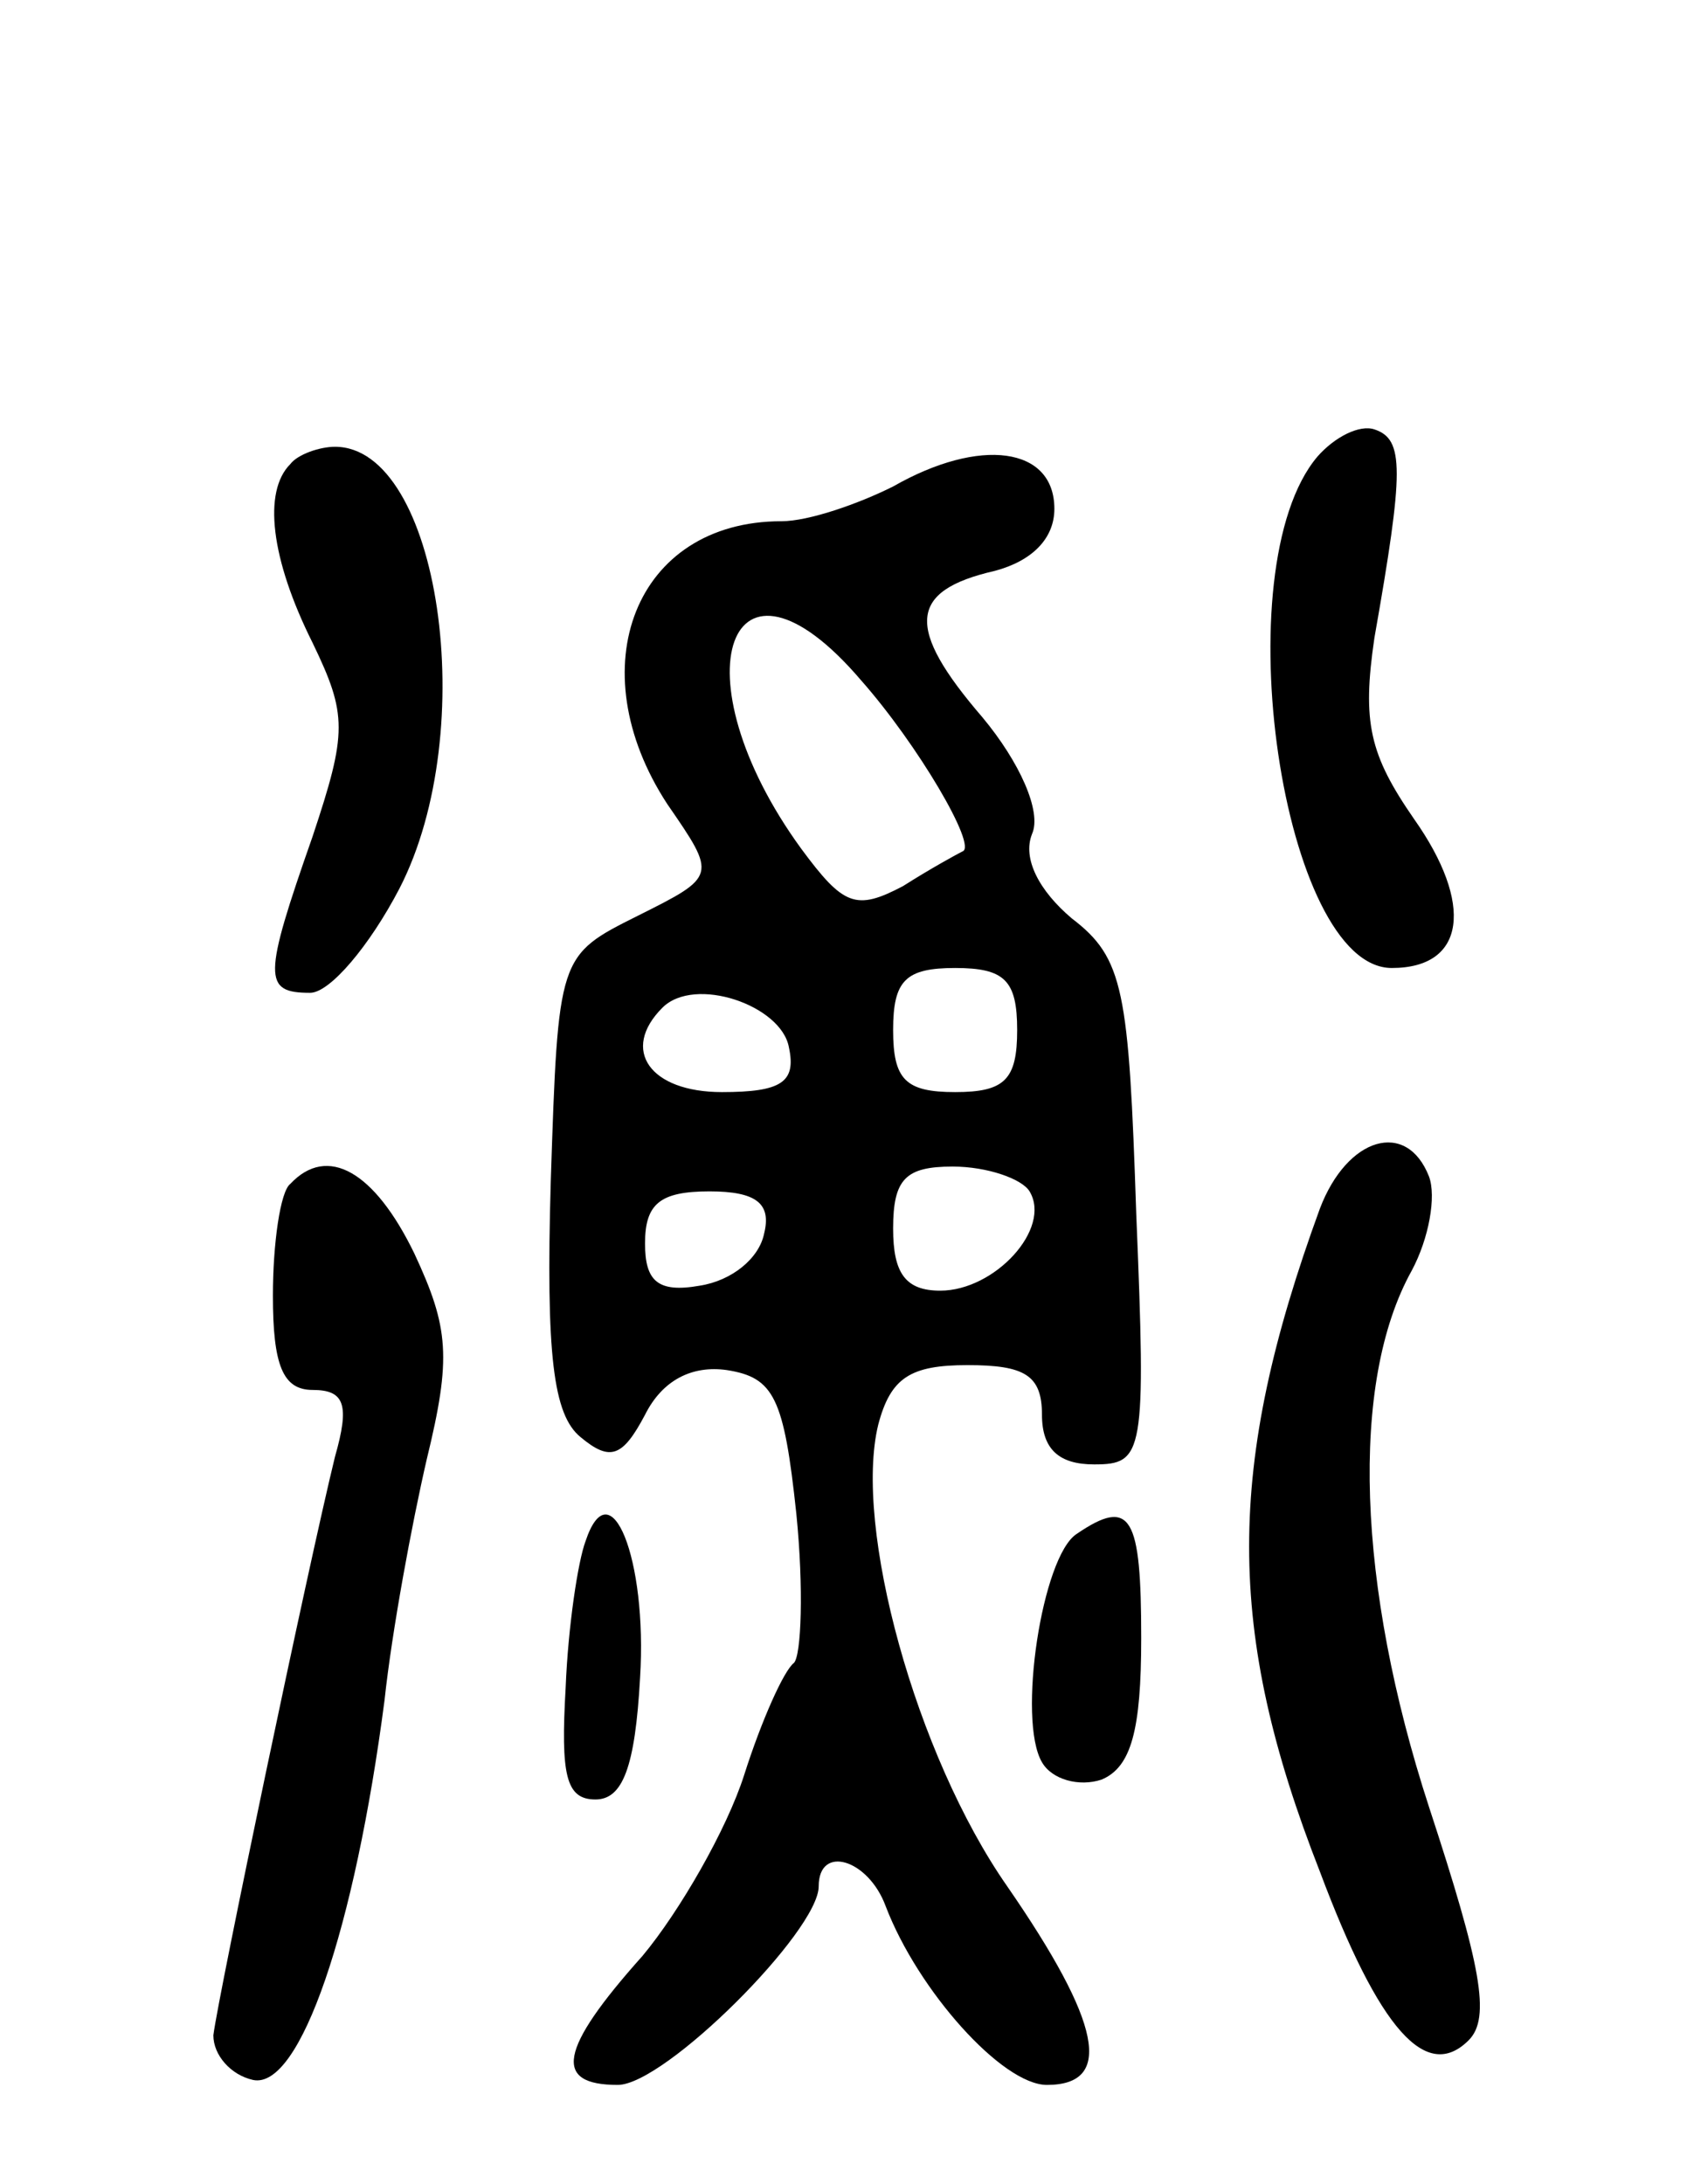 <svg version="1.0" xmlns="http://www.w3.org/2000/svg"
 width="68pt" height="88pt" viewBox="0 0 68 88"
 preserveAspectRatio="xMidYMid meet">
<g transform="translate(0,88) scale(0.1,-0.1)"
fill="#000000" stroke="none">
<path d="M531 696 c-38 -45 -14 -206 30 -206 30 0 33 26 9 60 -18 26 -21 39
-16 73 12 68 12 80 0 84 -6 2 -16 -3 -23 -11z"/>
<path d="M117 693 c-11 -11 -8 -38 9 -72 14 -29 14 -36 0 -78 -20 -57 -20 -63
-1 -63 8 0 24 19 36 42 33 64 16 178 -26 178 -6 0 -15 -3 -18 -7z"/>
<path d="M360 684 c-14 -7 -34 -14 -45 -14 -59 0 -82 -59 -46 -114 20 -29 20
-29 -12 -45 -32 -16 -32 -16 -35 -107 -2 -70 1 -94 12 -103 12 -10 17 -8 26 9
7 14 19 20 33 18 19 -3 23 -11 28 -58 3 -30 2 -57 -1 -60 -4 -3 -13 -23 -20
-45 -7 -22 -26 -55 -41 -73 -34 -38 -36 -52 -10 -52 19 0 81 62 81 80 0 17 20
11 27 -8 13 -34 47 -72 65 -72 27 0 22 25 -16 80 -37 53 -62 145 -52 186 5 19
13 24 36 24 23 0 30 -4 30 -20 0 -14 7 -20 21 -20 20 0 21 4 17 101 -3 90 -5
103 -26 119 -13 11 -20 24 -16 34 4 9 -5 29 -20 47 -31 36 -30 51 5 59 15 4
24 13 24 25 0 25 -30 29 -65 9z m-13 -78 c23 -26 47 -67 41 -69 -2 -1 -13 -7
-24 -14 -19 -10 -24 -8 -41 15 -51 70 -29 130 24 68z m63 -141 c0 -20 -5 -25
-25 -25 -20 0 -25 5 -25 25 0 20 5 25 25 25 20 0 25 -5 25 -25z m-92 -7 c3
-14 -3 -18 -27 -18 -29 0 -41 17 -24 34 13 13 48 1 51 -16z m97 -58 c9 -15
-14 -40 -36 -40 -14 0 -19 7 -19 25 0 20 5 25 24 25 14 0 28 -5 31 -10z m-107
-17 c-2 -10 -13 -19 -26 -21 -17 -3 -22 2 -22 17 0 16 6 21 26 21 19 0 25 -5
22 -17z"/>
<path d="M532 393 c-38 -104 -38 -170 0 -267 24 -64 43 -85 60 -68 9 9 5 30
-16 94 -29 89 -32 171 -7 216 7 13 10 30 7 38 -9 23 -33 16 -44 -13z"/>
<path d="M117 403 c-4 -3 -7 -24 -7 -45 0 -28 4 -38 16 -38 13 0 15 -6 9 -27
-11 -45 -47 -217 -49 -233 0 -8 7 -16 16 -18 19 -4 41 61 53 153 3 28 11 71
17 97 10 41 9 53 -5 83 -16 33 -35 44 -50 28z"/>
<path d="M236 259 c-3 -8 -7 -34 -8 -59 -2 -35 0 -45 12 -45 11 0 16 13 18 49
3 48 -12 85 -22 55z"/>
<path d="M434 262 c-14 -9 -24 -75 -14 -92 4 -7 15 -10 24 -7 12 5 16 20 16
57 0 49 -4 57 -26 42z"/>
</g>
</svg>
